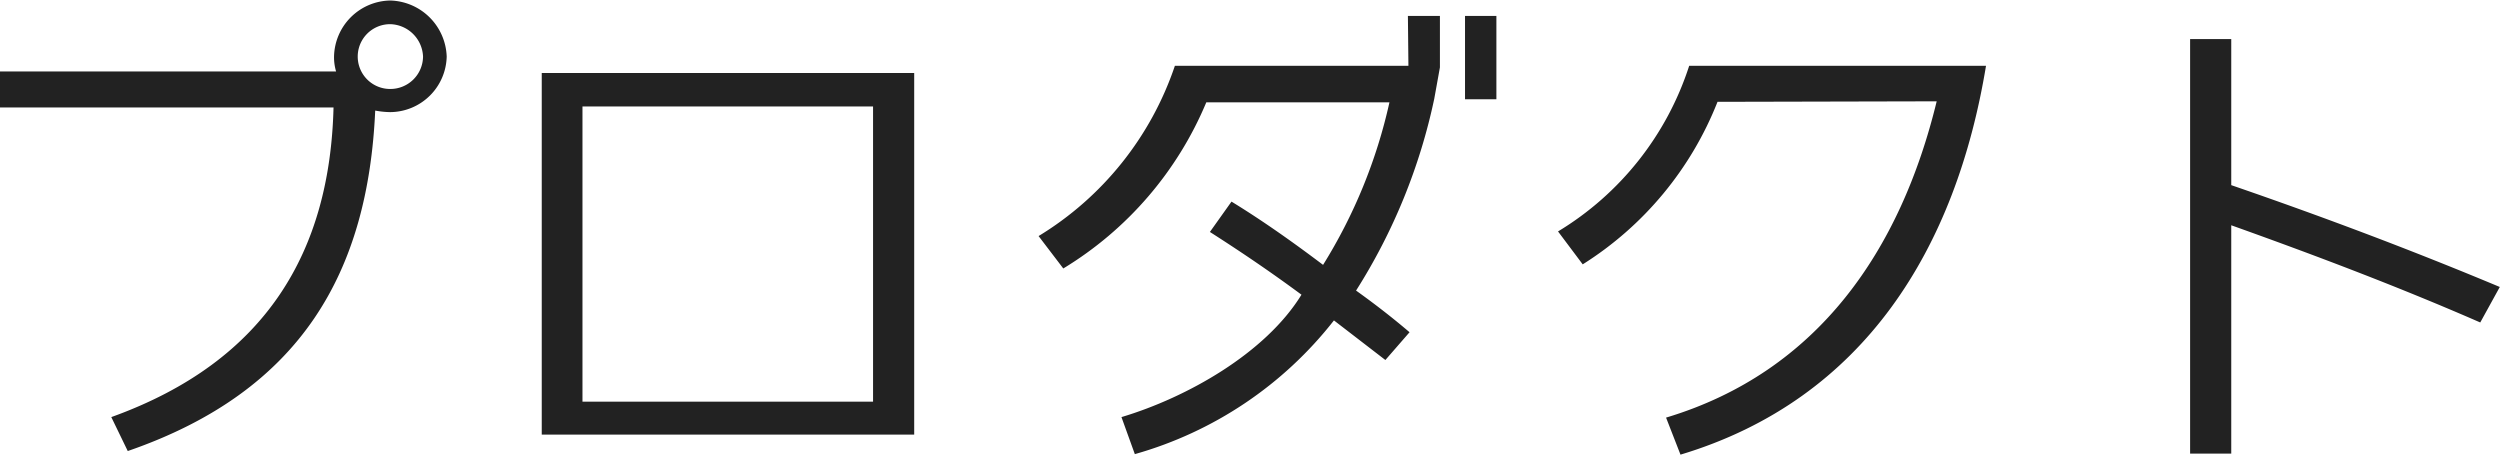 <svg xmlns="http://www.w3.org/2000/svg" width="97.219" height="17.69" viewBox="0 0 97.219 17.69">
<defs>
    <style>
      .cls-1 {
        fill: #222;
        fill-rule: evenodd;
      }
    </style>
  </defs>
  <path id="ttl_product" class="cls-1" d="M590.892,2092.9v1.4h12.984c-0.14,5.56-2.581,9.86-8.642,12.04l0.64,1.32c6.782-2.34,9.343-7,9.623-13.24a3.355,3.355,0,0,0,.58.06,2.212,2.212,0,0,0,2.2-2.16,2.257,2.257,0,0,0-2.2-2.18,2.225,2.225,0,0,0-2.181,2.18,1.933,1.933,0,0,0,.08.58H590.892Zm16.465-.58a1.272,1.272,0,0,1-1.28,1.26,1.26,1.26,0,1,1,0-2.52A1.312,1.312,0,0,1,607.357,2092.32Zm6.2,13.42v-11.48h11.3v11.48h-11.3Zm12.9-12.78H611.973v14.06h14.484v-14.06Zm20.44-2.22h-1.241l0.02,1.94h-9.082a12.384,12.384,0,0,1-5.3,6.62l0.961,1.26a13.758,13.758,0,0,0,5.561-6.46h7.122a20.233,20.233,0,0,1-2.581,6.32c-1.14-.86-2.32-1.7-3.561-2.46l-0.84,1.18c1.221,0.78,2.4,1.58,3.561,2.44-1.4,2.28-4.461,4-7,4.76l0.52,1.44a15.013,15.013,0,0,0,7.743-5.2l2,1.54,0.94-1.08c-0.68-.58-1.38-1.12-2.08-1.62a22.673,22.673,0,0,0,3.041-7.46l0.22-1.22v-2Zm2.2,0h-1.22v3.24h1.22v-3.24Zm19.04,1.94H656.594a11.734,11.734,0,0,1-5.1,6.44l0.96,1.28a13.172,13.172,0,0,0,5.242-6.32l8.523-.02c-1.4,5.76-4.6,10.52-10.524,12.3l0.561,1.44C663.436,2105.64,666.977,2099.72,668.137,2092.68Zm19.98,8.6c-3.441-1.44-6.9-2.74-10.443-3.96v-5.68h-1.6v16.12h1.6v-8.88c3.3,1.18,6.522,2.4,9.683,3.78Z" transform="translate(-590.906 -2090.12)"/>
</svg>

